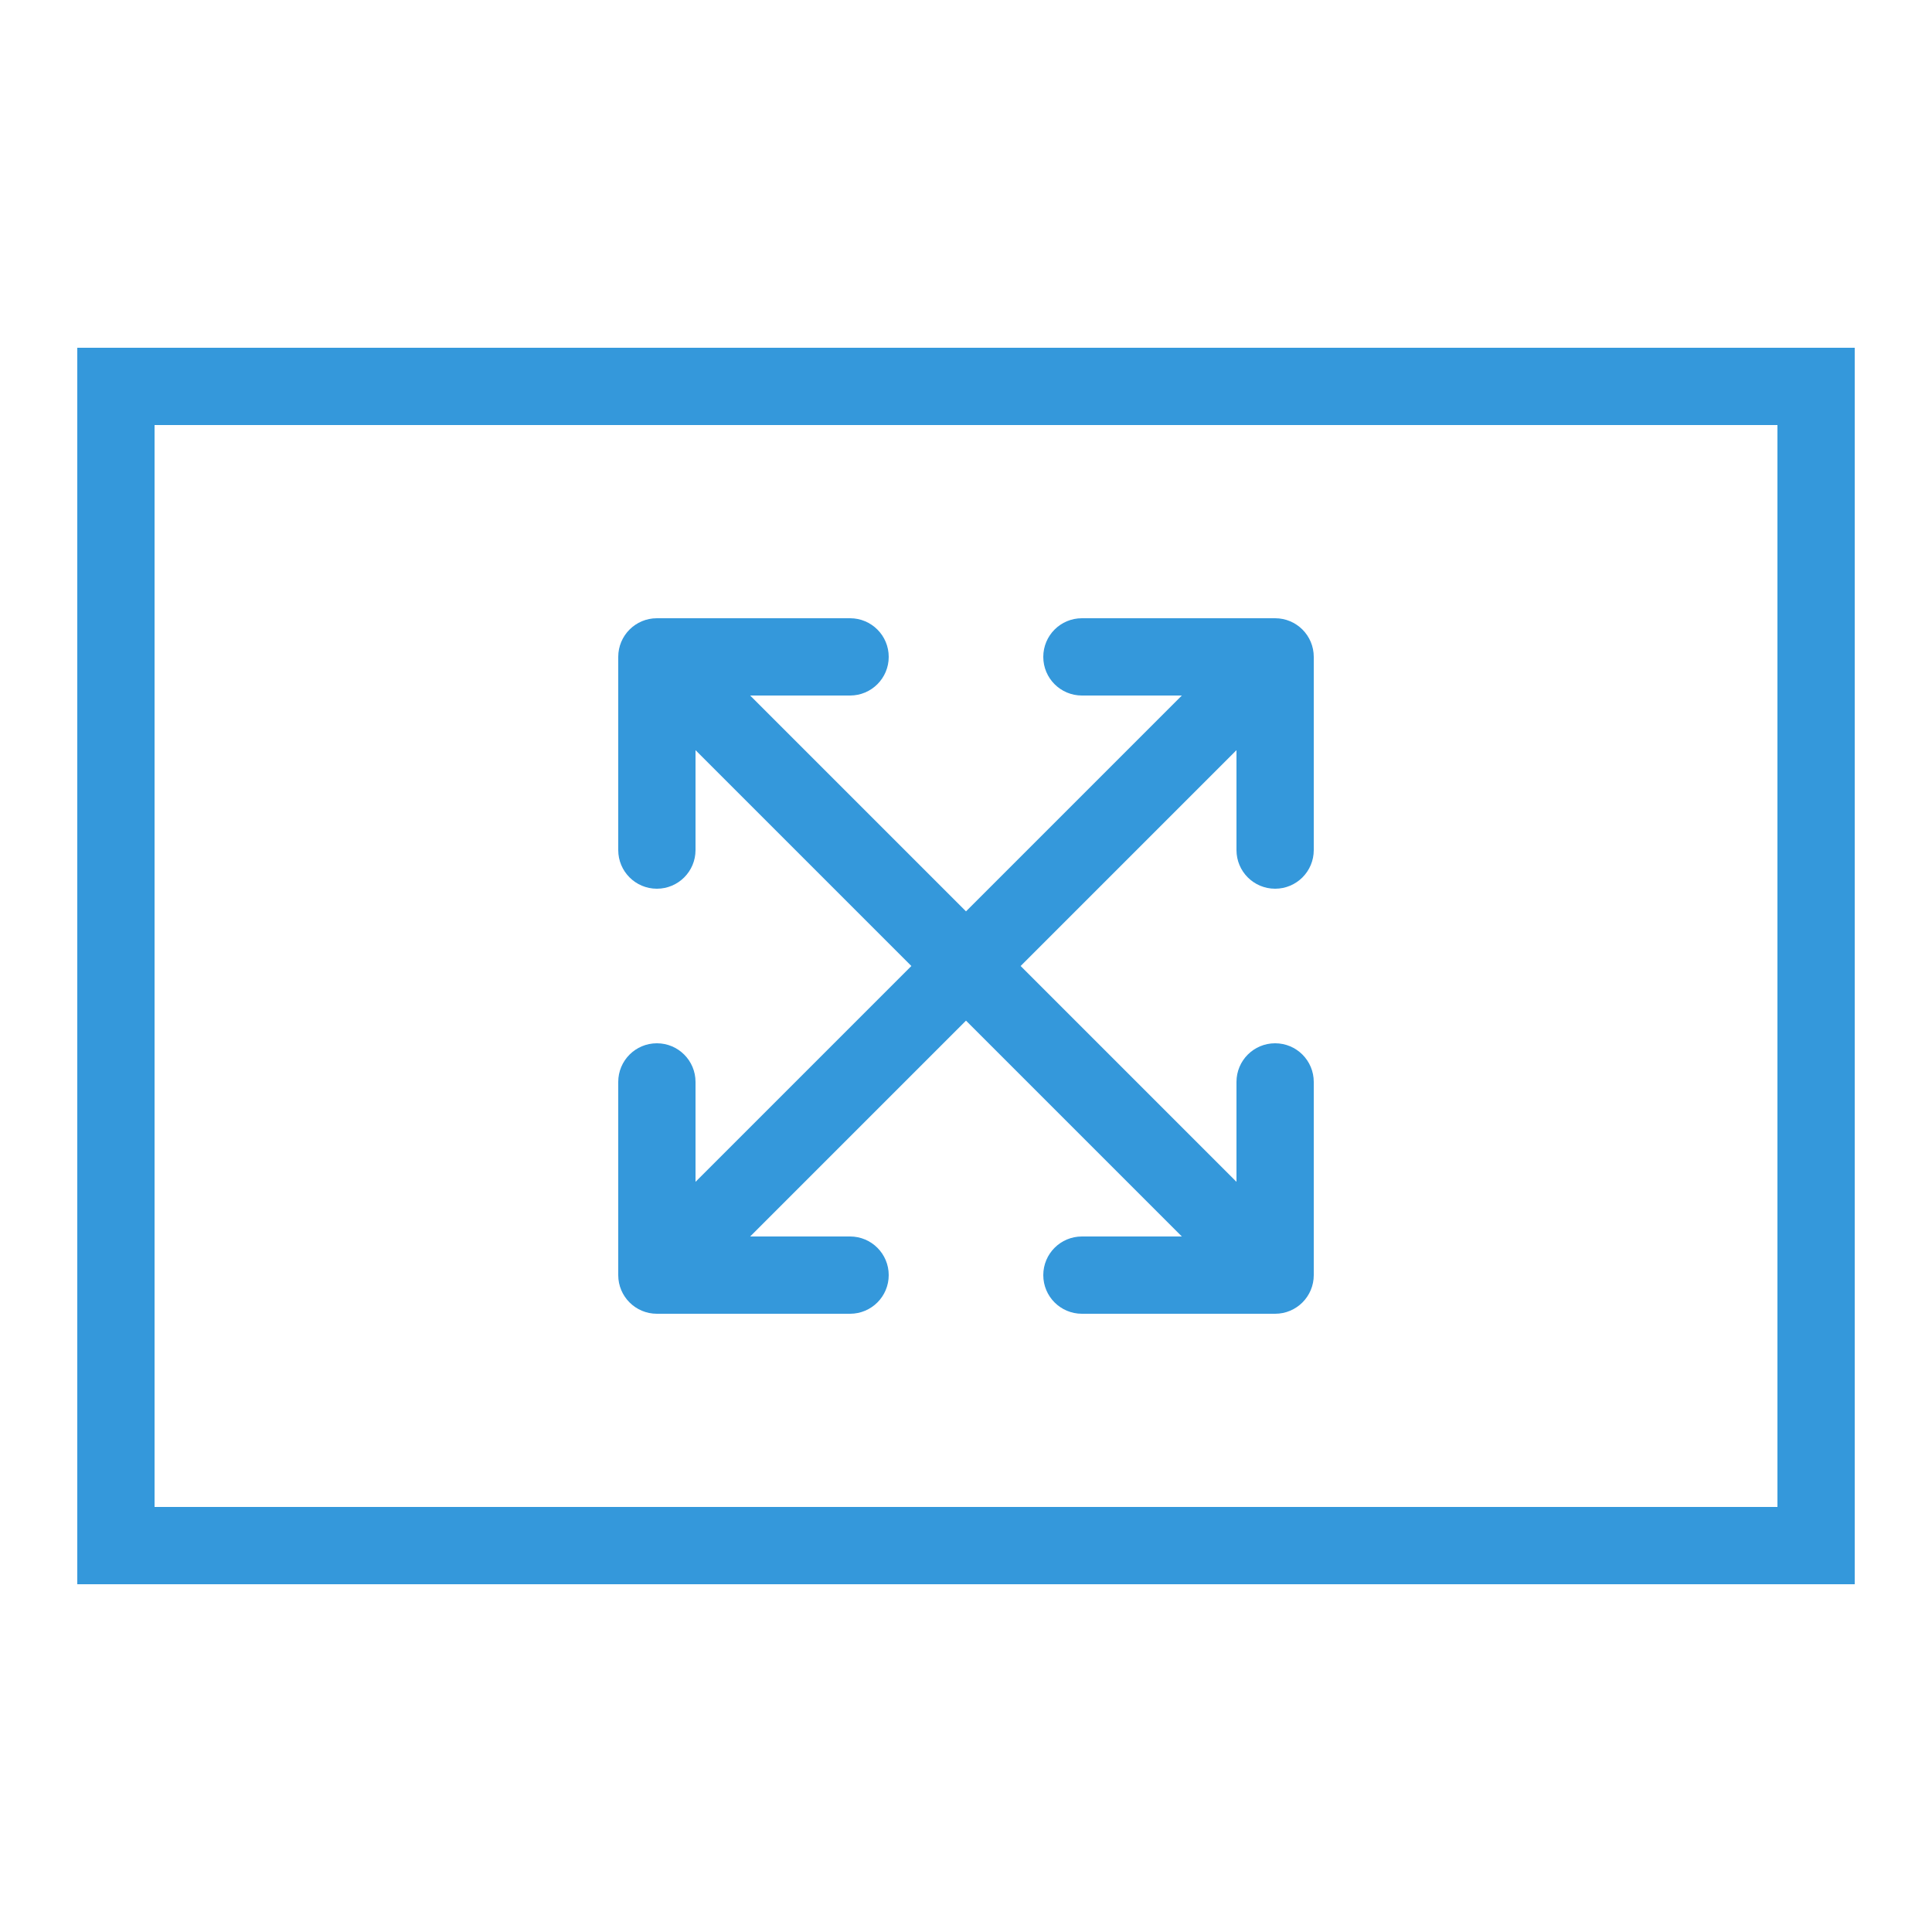 <?xml version="1.0"?><svg fill="#3498db" xmlns="http://www.w3.org/2000/svg" viewBox="0 0 50 50" width="500px" height="500px">    <path d="M 2 9 L 2 41 L 48 41 L 48 9 L 2 9 z M 4 11 L 46 11 L 46 39 L 4 39 L 4 11 z M 17 16 C 16.448 16 16 16.447 16 17 L 16 22 C 16 22.553 16.448 23 17 23 C 17.552 23 18 22.553 18 22 L 18 19.414 L 23.586 25 L 18 30.586 L 18 28 C 18 27.447 17.552 27 17 27 C 16.448 27 16 27.447 16 28 L 16 33 C 16 33.553 16.448 34 17 34 L 22 34 C 22.552 34 23 33.553 23 33 C 23 32.447 22.552 32 22 32 L 19.414 32 L 25 26.414 L 30.586 32 L 28 32 C 27.447 32 27 32.447 27 33 C 27 33.553 27.447 34 28 34 L 33 34 C 33.553 34 34 33.553 34 33 L 34 28 C 34 27.447 33.553 27 33 27 C 32.447 27 32 27.447 32 28 L 32 30.586 L 26.414 25 L 32 19.414 L 32 22 C 32 22.553 32.447 23 33 23 C 33.553 23 34 22.553 34 22 L 34 17 C 34 16.447 33.553 16 33 16 L 28 16 C 27.447 16 27 16.447 27 17 C 27 17.553 27.447 18 28 18 L 30.586 18 L 25 23.586 L 19.414 18 L 22 18 C 22.552 18 23 17.553 23 17 C 23 16.447 22.552 16 22 16 L 17 16 z"/></svg>